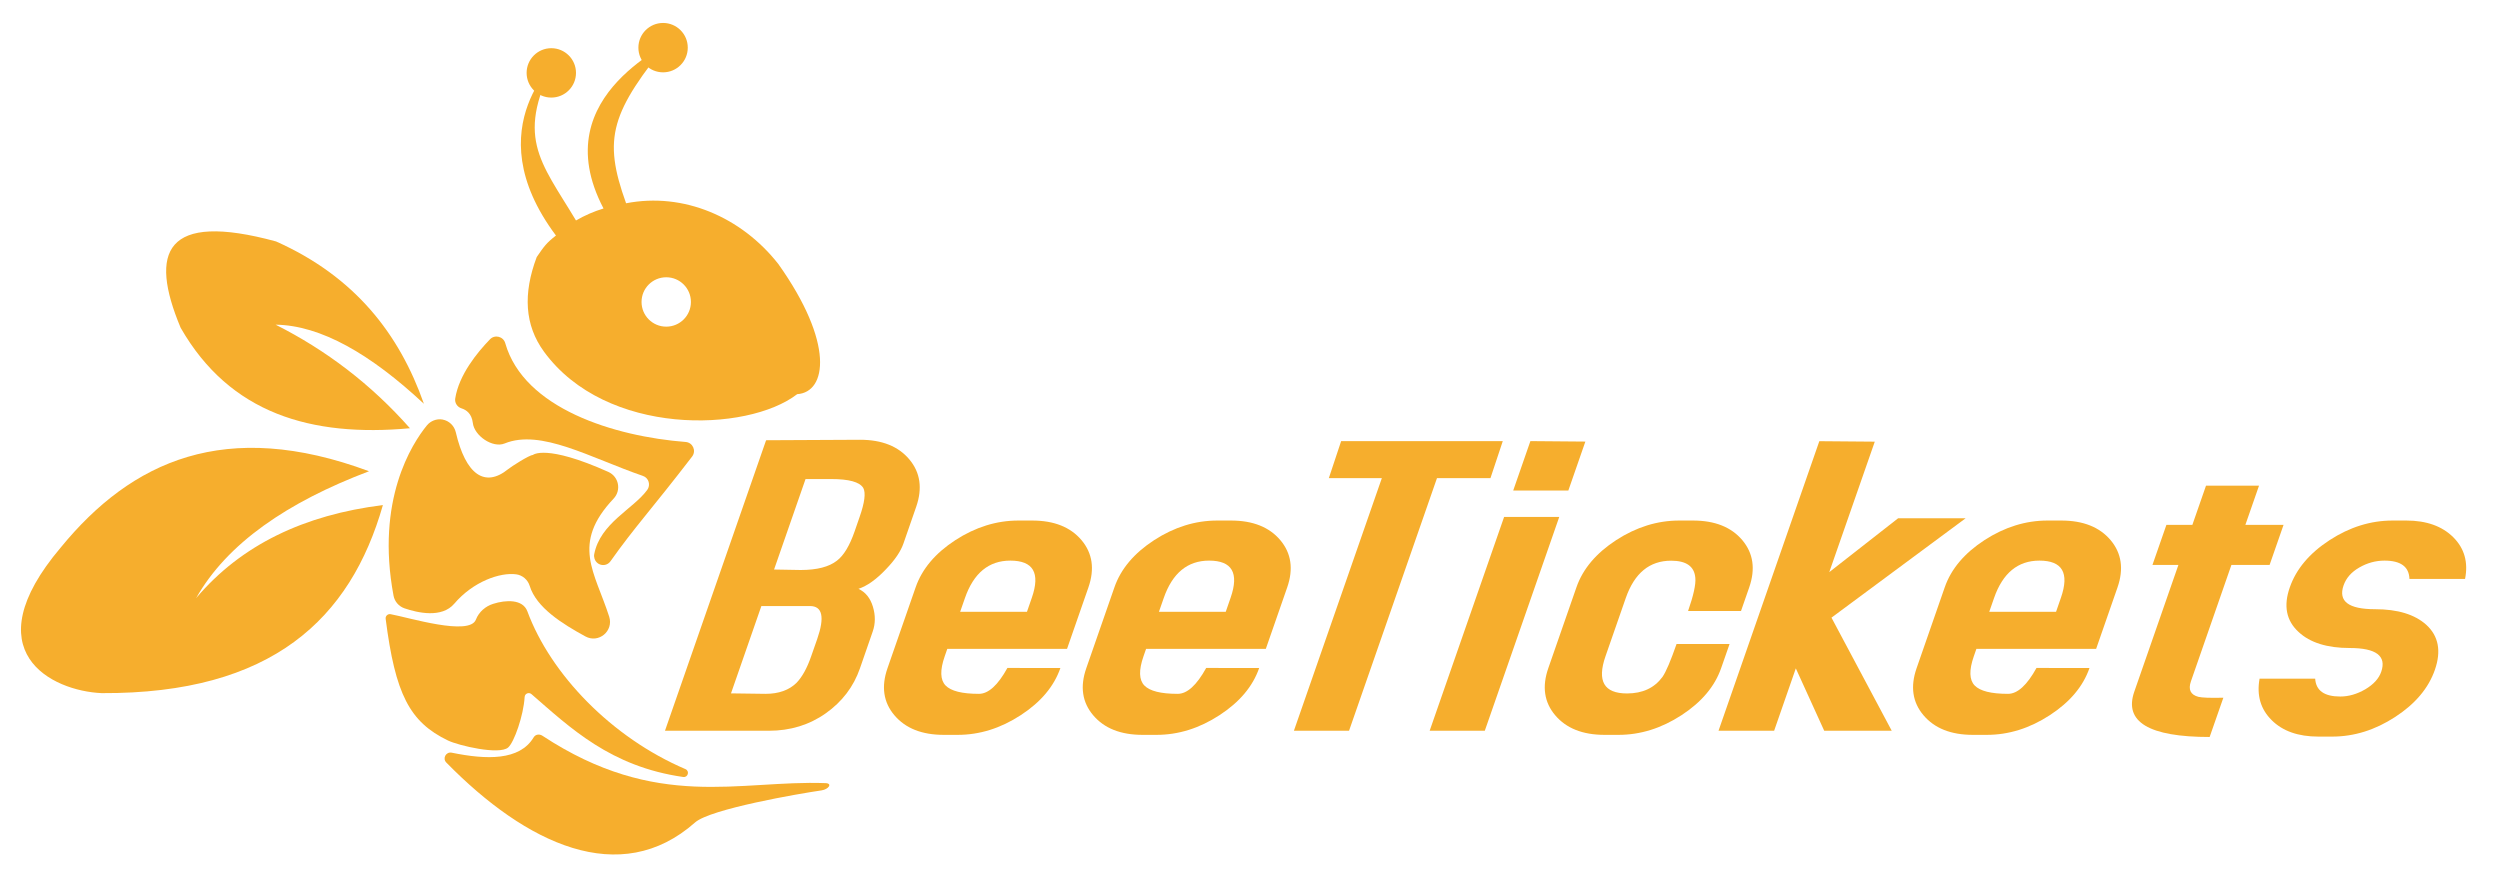 <?xml version="1.0" encoding="utf-8"?>
<!-- Generator: Adobe Illustrator 25.2.1, SVG Export Plug-In . SVG Version: 6.00 Build 0)  -->
<!DOCTYPE svg PUBLIC "-//W3C//DTD SVG 1.1//EN" "http://www.w3.org/Graphics/SVG/1.1/DTD/svg11.dtd">
<svg version="1.1" id="Livello_1" xmlns:x="http://ns.adobe.com/Extensibility/1.0/" xmlns:i="http://ns.adobe.com/AdobeIllustrator/10.0/" xmlns:graph="http://ns.adobe.com/Graphs/1.0/"
	 xmlns="http://www.w3.org/2000/svg" xmlns:xlink="http://www.w3.org/1999/xlink" x="0px" y="0px" viewBox="0 0 3169.3 1118.7"
	 enable-background="new 0 0 3169.3 1118.7" xml:space="preserve">
<g id="logo_1" display="none">
	<g display="inline">
		<path fill="#F6B41B" d="M228.6,1026.1C178.2,946.6,106.9,888.7-0.2,867.6c-146.2-5.7-154.5,48.9-93.4,133.8
			c85.1,92,192.6,98.2,311.9,58.9c-60.4-43.2-125.8-72.7-195.4-89.8C78.8,958.5,148.5,979.9,228.6,1026.1z"/>
		<path fill="#F7AF17" d="M179.9,1125.1c-192.4-25-296.1,54.5-359.1,181.9c-79.3,153.9,29.6,179.8,92.1,168.2
			c210.4-47.4,286.1-162.7,293.8-312.3c-94.2,34.4-163.7,89.3-204.3,168.2C25.1,1254.5,87.8,1186.6,179.9,1125.1z"/>
	</g>
	<path display="inline" fill="#F7AF17" d="M646.4,384.8c-22.2,6.5-35.4,29-30.5,51.2c-97.7,63.3-146.5,190-117.3,286.3
		c-12.6,2.1-24.8,5.5-36.6,10.5c-35-81.2-20.2-169,49-261.8c6.6,1.3,13.6,1.1,20.5-0.9c23.2-6.7,36.5-31,29.8-54.2
		s-31-36.5-54.2-29.8s-36.5,31-29.8,54.2c1.7,5.8,4.4,10.9,8,15.3c-86.7,104.3-80.2,182.6-41.6,286.3c-13.5,7.8-26,17.9-37.3,30.3
		c-23.5,43.7-26.7,83.5-6.8,120.1c63.7,117.3,208.1,79.3,309.1,134.4c37.6,2.5,57.3-96.2,0.1-205C670.5,756.5,591.3,716,517.1,720.3
		c-18.6-86.2,28.4-173.9,117.3-257c10.3,6.8,23.5,9.3,36.3,5.5c23.2-6.7,36.5-31,29.8-54.2C693.9,391.4,669.6,378.1,646.4,384.8z
		 M565.6,770.3c32.3-9.4,66.2,9.2,75.6,41.5c9.4,32.3-9.2,66.2-41.5,75.6c-32.3,9.4-66.2-9.2-75.6-41.5
		C514.7,813.5,533.3,779.7,565.6,770.3z"/>
	<g display="inline">
		<path fill="#F7AF17" d="M744.7,1460.6c-194.3,52.4-343.5,108.3-491.1-52.9c55.8,14,114.4,22.3,131.7-22.1
			C457.9,1451.9,596.6,1460.4,744.7,1460.6z"/>
		<path fill="#F7AF17" d="M593.8,1438.4c-94.6-47.9-160.1-98.8-193.7-189.5c-5.8-15.8-23.2-24.2-39.2-19.1l-1.5,0.5
			c-9.5,3-16.7,10.4-20.4,19.6c-10,25-44.5,24.8-58.2,2.5l-52.3,1.6c25.1,55.1,55.4,103.6,93.3,142.2c10.5,10.7,27.7,12,39.1,2.2
			c9-7.8,17.5-20.1,24.7-35.6C445,1413.5,529.2,1438.1,593.8,1438.4z"/>
		<path fill="#F7AF17" d="M454.2,1311.9c-29.3-100.1-6.7-184.5,59.8-255.9H398.7c-4.6,0-8.9,1.6-12.5,4.5
			c-30.9,25.2-65.2,25.1-76.5-35c-4.1-9.4-17.5-10.6-27.8-10.6l0,0c-23.1,0-41.9,18.7-41.9,41.9V1241l81.7-0.9
			c-2.9-38.6,64.5-50.6,81.6-19.4C411.4,1267.3,428.4,1293.5,454.2,1311.9z"/>
		<path fill="#F7AF17" d="M334.4,924.7c33.8,44.8,235.3,108.1,329.1,110.1c-91.6,21.3-149,81.5-176.8,180.1
			c-18.6-40.5,0-114.9,65.1-163.5c-71.2-22.1-140.7-14.3-189.4,5.6c-15.2,6.2-31.7-5.2-31.2-21.5L334.4,924.7z"/>
	</g>
</g>
<g id="logo_2">
	<path fill="#F6AE2D" d="M1046.6,992.8c9.1,0.3,3.8,7.9-5.2,9.2c-28.4,4.1-140.9,23.5-160.2,40.6c-95,84.1-214.1,27.4-315.4-75.9
		c-5.2-5.3-0.4-14,6.9-12.5c44,9,85.9,10.3,103.8-19.4c2.3-3.9,7.3-4.6,11.1-2.1C833.2,1028.4,936.7,988.7,1046.6,992.8z"/>
	<path fill="#F6AE2D" d="M866.1,985c6.1,0.9,8.5-7.6,2.8-10c-93.6-40-170.8-120.2-200.3-199.9c-5.8-15.8-27.4-14.7-43.4-9.6l0,0
		c-9.9,3.1-18.1,10.3-21.9,20c-8.1,21.2-85.1-2.7-108.2-6.9c-3.5-0.6-6.6,2.3-6.2,5.8c12.2,95.6,30.3,130.8,78.9,154.3
		c13.5,6.5,65.1,18.7,76.4,8.9c7.6-6.6,19.5-40.5,20.9-64c0.2-4.4,5.4-6.5,8.7-3.6C723.2,922.9,774,971.8,866.1,985z"/>
	<g>
		<path fill="#F6AE2D" d="M777.9,632.1c-54.3,57.5-23.8,92.9-5.6,149.7c5.8,18.2-13.4,34.2-30.2,25c-29.1-15.9-62.1-36.4-70.6-64.1
			c-2.4-7.7-9-13.5-17-14.6c-20.4-2.8-54.7,9.1-78.6,37.2c-15.8,18.6-46.4,11.6-63.1,5.9c-7.2-2.5-12.5-8.6-13.9-16
			c-22.7-121.3,23.3-192.6,42.2-215.8c4.7-5.8,12.3-8.8,19.7-7.6c0.1,0,0.2,0,0.3,0.1c8.3,1.5,14.8,7.9,16.7,16
			c12.5,53.7,36.8,71,66.6,46.7c3.5-2.9,26.6-17.8,31.1-17.8c0,0,16-14.3,95.8,21.5C784.5,604.3,787.9,621.5,777.9,632.1z"/>
	</g>
	<path fill="#F6AE2D" d="M774,711.4c30.4-43,52.4-66.2,103.4-132.6c5.6-7.3,0.9-17.8-8.2-18.5C779,553.3,664.1,518,640.5,435
		c-2.4-8.5-13.2-11.2-19.3-4.9c-16.2,16.7-39.4,45.1-44.1,75c-0.9,5.6,2.6,10.9,8,12.6c6,1.9,12.9,6.6,14.3,18.4
		c1.8,16.3,25.2,32.3,40.3,26.1c45.9-18.8,108.7,18.2,175.3,41.1c7.4,2.5,10.1,11.5,5.5,17.8c-17.9,24.4-59.5,41.9-67.2,81.4
		c-0.4,1.9-0.2,4,0.4,5.8l0,0C756.7,717.4,768.6,719.2,774,711.4z"/>
	<path fill="#F6AE2D" d="M537.4,511.9c-31.2-88.8-87.7-161.3-187.4-205.8C208.9,267.7,188.6,319,229,415.5
		c62.3,108.8,165.6,138.9,290.7,127.4c-49.2-55.7-106.2-99-170.3-131.3C406.6,412.4,469.8,448.8,537.4,511.9z"/>
	<path fill="#F6AE2D" d="M467.8,597.4C285.9,529.9,167,584.1,77,694.1C-34.9,826.2,65.5,876,129,878.7
		c215.7,1,315.3-94.3,356.4-238.4c-99.5,12.4-179.5,50.2-236.8,118C287.9,688.8,364.2,636.7,467.8,597.4z"/>
</g>
<g id="logotipo">
	<g enable-background="new    ">
		<path fill="#F6AE2D" d="M1090.2,847.2c-8.1,23.4-22.6,42.4-43.4,57.1c-20.8,14.7-44.9,22.1-72.2,22.1H843l128.2-368.3l119.1-0.6
			c27.8,0,48.6,8.3,62.5,24.9c13.9,16.6,16.8,36.6,8.7,60l-16.1,46.4c-3.5,10.2-10.9,21.1-22.2,32.8c-12.1,12.8-23.7,21.1-34.9,24.9
			c8.9,4.1,15,11.7,18.3,22.6c3.3,10.9,3.3,21.5-0.3,31.7L1090.2,847.2z M1028.3,832.1l7.7-22c9.7-27.9,6.6-41.8-9.2-41.8h-61.6
			l-38.5,110.7l43.8,0.6c16.7,0,29.9-4.7,39.4-14.1C1016.9,858.2,1023.1,847.1,1028.3,832.1z M1083.4,673.7l6.3-18.2
			c6.5-18.5,8-30.8,4.7-36.9c-4.6-7.6-18.2-11.3-40.7-11.3h-32.5l-39.9,114.7c21.5,0.4,32.8,0.6,33.7,0.6c20.8,0,36.1-4,46.1-11.9
			C1069.7,704.1,1077.1,691.8,1083.4,673.7z"/>
		<path fill="#F6AE2D" d="M1344.3,846.8c-8.1,23.4-24.9,43.3-50.4,59.9c-25.5,16.6-52.1,24.9-79.9,24.9h-17.5
			c-27.8,0-48.6-8.3-62.6-24.8c-14-16.5-16.9-36.4-8.8-59.7l35.7-102.6c8.1-23.3,24.9-43.2,50.4-59.8c25.5-16.5,52.1-24.8,79.8-24.8
			h17.5c27.8,0,48.6,8.3,62.6,24.9c13.9,16.6,16.8,36.5,8.7,59.9l-27.1,77.9h-151.8l-3.3,9.5c-6.1,17.5-5.7,29.8,1.1,36.9
			c6.9,7.1,21,10.6,42.3,10.6c12,0,24-10.9,36.1-32.8H1344.3z M1301.9,775.6l6.2-17.9c10.9-31.4,1.8-47-27.3-47
			c-27.3,0-46.5,15.8-57.5,47.4l-6.1,17.5H1301.9z"/>
	</g>
	<g enable-background="new    ">
		<path fill="#F6AE2D" d="M1596.3,846.8c-8.1,23.4-24.9,43.3-50.4,59.9c-25.5,16.6-52.1,24.9-79.9,24.9h-17.5
			c-27.8,0-48.6-8.3-62.6-24.8c-14-16.5-16.9-36.4-8.8-59.7l35.7-102.6c8.1-23.3,24.9-43.2,50.4-59.8c25.5-16.5,52.1-24.8,79.8-24.8
			h17.5c27.8,0,48.6,8.3,62.6,24.9c13.9,16.6,16.8,36.5,8.7,59.9l-27.1,77.9h-151.8l-3.3,9.5c-6.1,17.5-5.7,29.8,1.1,36.9
			c6.9,7.1,21,10.6,42.3,10.6c12,0,24-10.9,36.1-32.8H1596.3z M1553.9,775.6l6.2-17.9c10.9-31.4,1.8-47-27.3-47
			c-27.3,0-46.5,15.8-57.5,47.4l-6.1,17.5H1553.9z"/>
	</g>
	<g enable-background="new    ">
		<path fill="#F6AE2D" d="M1889.5,606.1h-67.8l-111.5,320.3h-69.9l111.5-320.3h-67.2l15.6-46.9h204.9L1889.5,606.1z"/>
	</g>
	<g enable-background="new    ">
		<path fill="#F6AE2D" d="M1882.3,926.4h-69.9l94.4-271.1h69.9L1882.3,926.4z M1988.2,621.9h-69.9l21.8-62.7l69.7,0.6L1988.2,621.9z
			"/>
	</g>
	<g enable-background="new    ">
		<path fill="#F6AE2D" d="M2182,846.8c-8.1,23.4-24.9,43.3-50.4,59.9c-25.5,16.6-52.1,24.9-79.9,24.9h-17.5
			c-27.8,0-48.6-8.3-62.6-24.8c-14-16.5-16.9-36.4-8.8-59.7l35.7-102.6c8.1-23.3,24.9-43.2,50.4-59.8c25.5-16.5,52.1-24.8,79.8-24.8
			h17.5c27.8,0,48.6,8.3,62.6,24.9c13.9,16.6,16.8,36.5,8.7,59.9l-10.4,29.9H2140c6.9-19.8,10-33.8,9.2-42
			c-1.2-14.6-11.4-21.8-30.7-21.8c-27.3,0-46.4,15.7-57.4,47.1l-25.8,74.1c-10.9,31.4-1.9,47.1,27.3,47.1c19.7,0,34.7-7,44.9-20.9
			c4.5-6.4,10.4-20.3,17.9-41.8h67.2L2182,846.8z"/>
		<path fill="#F6AE2D" d="M2398.2,926.4h-85.6l-36-79.1l-27.5,79.1h-70.5l127.8-367.1l70.3,0.6L2319,725.3l87.3-68.3h85.6
			l-170.1,126L2398.2,926.4z"/>
		<path fill="#F6AE2D" d="M2648.9,846.8c-8.1,23.4-24.9,43.3-50.4,59.9c-25.5,16.6-52.1,24.9-79.9,24.9h-17.5
			c-27.8,0-48.6-8.3-62.6-24.8c-14-16.5-16.9-36.4-8.8-59.7l35.7-102.6c8.1-23.3,24.9-43.2,50.4-59.8c25.5-16.5,52.1-24.8,79.8-24.8
			h17.5c27.8,0,48.6,8.3,62.6,24.9c13.9,16.6,16.8,36.5,8.7,59.9l-27.1,77.9h-151.8l-3.3,9.5c-6.1,17.5-5.7,29.8,1.1,36.9
			c6.9,7.1,21,10.6,42.3,10.6c12,0,24-10.9,36.1-32.8H2648.9z M2606.5,775.6l6.2-17.9c10.9-31.4,1.8-47-27.3-47
			c-27.3,0-46.5,15.8-57.5,47.4l-6.1,17.5H2606.5z"/>
		<path fill="#F6AE2D" d="M2801.2,934.3c-77,0-108.9-19.2-95.5-57.5l55.9-160.6h-32.9l17.7-50.8h32.9l17.3-49.7h67.2l-17.3,49.7
			h48.4l-17.7,50.8h-48.4l-51.3,147.5c-3.7,10.5-0.5,17.1,9.5,19.7c4.6,1.1,15.1,1.5,31.6,1.1L2801.2,934.3z"/>
		<path fill="#F6AE2D" d="M3086.8,849c-8.1,23.4-24.9,43.3-50.4,59.9c-25.5,16.6-52.1,24.9-79.9,24.9h-17.5
			c-25.5,0-45.3-7-59.2-20.9c-14-13.9-19.1-31.4-15.3-52.5h70.5c1,15.1,11.6,22.6,31.8,22.6c10.7,0,21.3-3.1,31.8-9.2
			c10.4-6.2,17.1-13.5,20.1-22.1c7-20.1-6.3-30.2-39.9-30.2c-28.7,0-50.3-6.8-64.8-20.3c-15.6-14.3-19.4-33.1-11.2-56.5
			c8.1-23.3,24.9-43.3,50.4-59.9c25.5-16.6,52.1-24.9,79.9-24.9h17.5c25.5,0,45.3,7.1,59.5,21.2c14.1,14.1,19.1,31.7,14.9,52.8
			h-70.5c-0.5-15.4-11-23.2-31.6-23.2c-11.2,0-21.8,2.9-31.9,8.7c-10.1,5.8-16.7,13.3-20,22.7c-7,20.2,6.3,30.2,39.9,30.2
			c28.7,0,50.3,6.6,65,19.8C3091.4,806.3,3095,825.3,3086.8,849z"/>
	</g>
</g>
<g id="Livello_1_1_">
	<path fill="#F6AE2D" d="M765.1,264.3c-12.2,3.7-23.9,8.8-34.9,15.2c-45.4-75.8-79.1-106.8-22.9-208c6.7,0.4-107.2,87.1-2.5,227.1
		c-12.3,9.6-14.9,13.5-24.4,27.3c-17.5,46.5-15.3,86.3,9.2,119.9c78.7,107.8,257.6,102.8,321,53.9c37.6-2.5,47.3-64.8-23.9-165
		c-46.7-59.5-120.1-91.2-193-77c-29.9-83-19.6-115.2,57.5-209.4C862.3,53.8,687.4,116.2,765.1,264.3z M875.9,382.8
		c0,17.3-14,31.3-31.3,31.3s-31.3-14-31.3-31.3s14-31.3,31.3-31.3S875.9,365.5,875.9,382.8z"/>
	<circle fill="#F6AE2D" cx="840.6" cy="60.4" r="31.3"/>
	<circle fill="#F6AE2D" cx="698.9" cy="92.4" r="31.3"/>
</g>
<g id="Modalità_Isolamento">
</g>
</svg>

